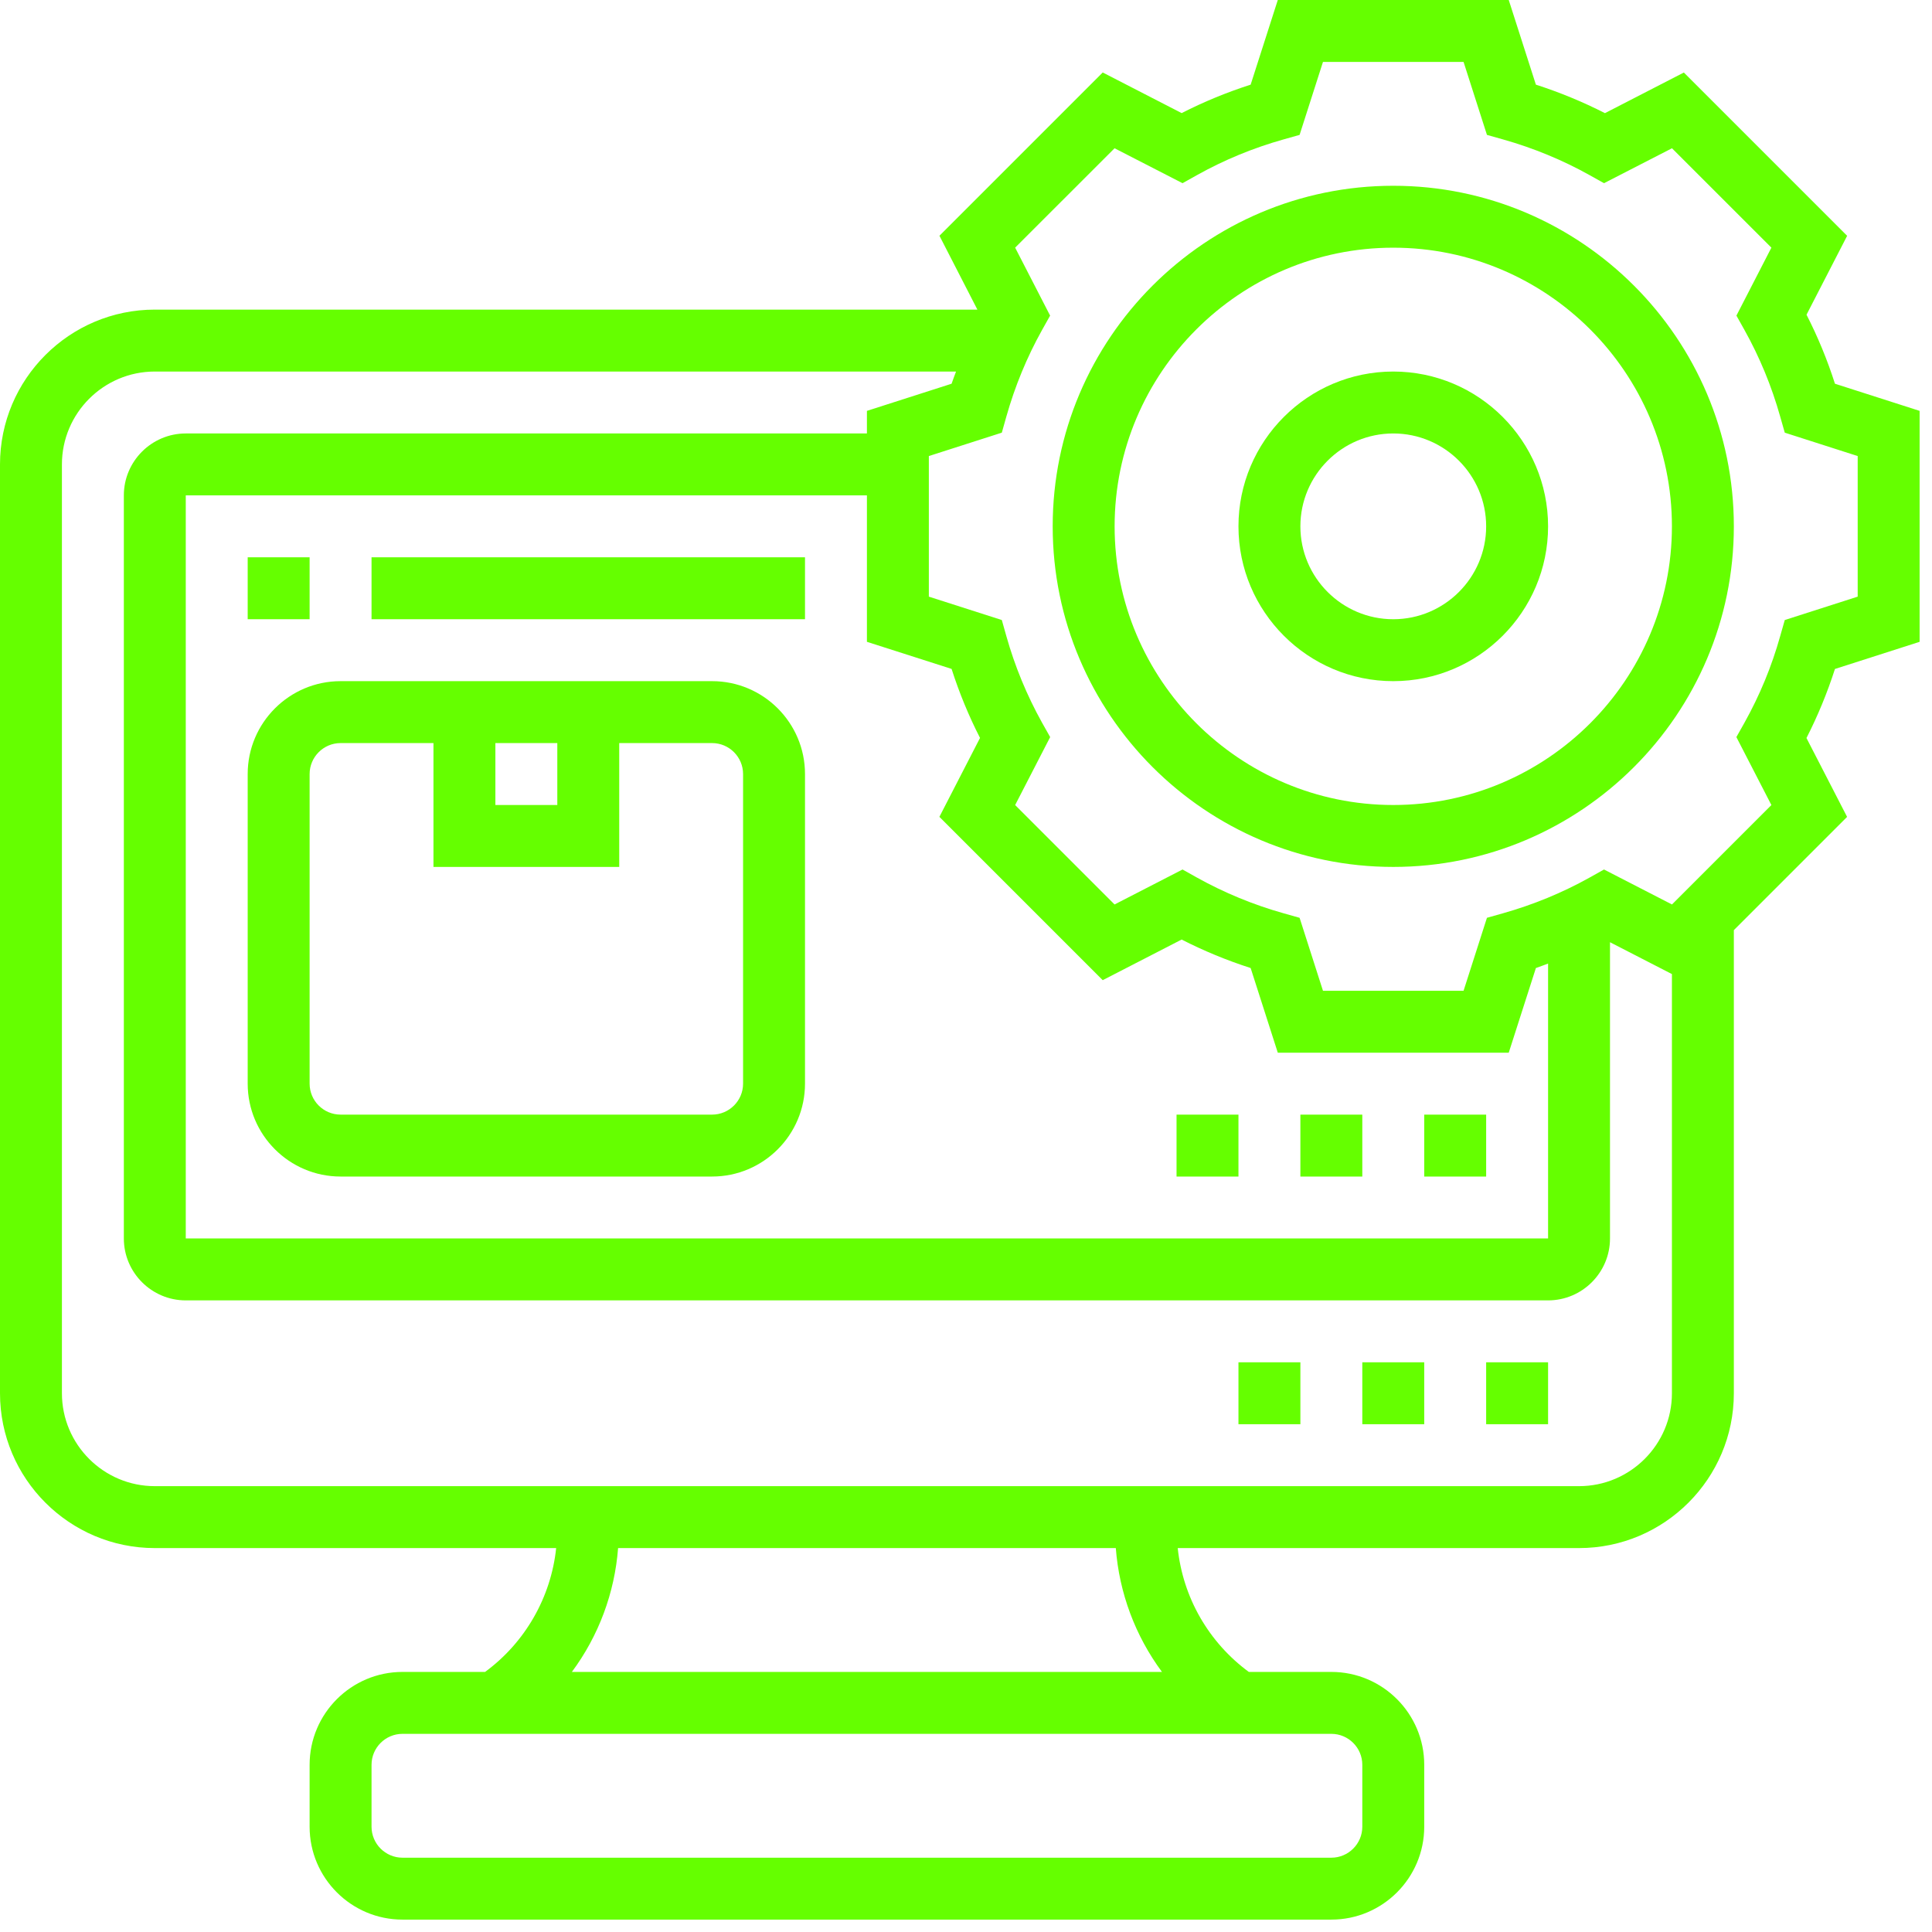 <svg width="39" height="39" viewBox="0 0 39 39" fill="none" xmlns="http://www.w3.org/2000/svg">
<path d="M30 27.5H31.25V28.75H30V27.5ZM25 27.5H26.25V28.75H25V27.5ZM27.5 27.5H28.75V28.75H27.5V27.5ZM28.125 3.75C24.334 3.75 21.25 6.834 21.25 10.625C21.25 14.416 24.334 17.5 28.125 17.5C31.916 17.5 35 14.416 35 10.625C35 6.834 31.916 3.75 28.125 3.75ZM28.125 16.25C25.024 16.25 22.5 13.726 22.5 10.625C22.5 7.524 25.024 5 28.125 5C31.226 5 33.75 7.524 33.75 10.625C33.75 13.726 31.226 16.25 28.125 16.25Z" fill="#65FF00"/>
<path d="M38.75 12.956V8.294L37.041 7.746C36.888 7.267 36.696 6.801 36.467 6.353L37.287 4.76L33.991 1.464L32.398 2.284C31.949 2.055 31.483 1.863 31.004 1.709L30.456 0H25.794L25.246 1.709C24.764 1.864 24.297 2.056 23.853 2.283L22.26 1.463L18.964 4.759L19.73 6.25H3.125C1.402 6.25 0 7.652 0 9.375V28.125C0 29.848 1.402 31.25 3.125 31.25H11.227C11.175 31.744 11.02 32.221 10.773 32.651C10.526 33.082 10.192 33.456 9.792 33.75H8.125C7.091 33.75 6.25 34.591 6.25 35.625V36.875C6.25 37.909 7.091 38.75 8.125 38.75H26.875C27.909 38.75 28.75 37.909 28.75 36.875V35.625C28.75 34.591 27.909 33.75 26.875 33.75H25.209C24.809 33.456 24.475 33.082 24.227 32.651C23.98 32.221 23.826 31.744 23.774 31.25H31.875C33.598 31.25 35 29.848 35 28.125V18.776L37.286 16.49L36.466 14.898C36.693 14.454 36.885 13.988 37.041 13.504L38.75 12.956ZM27.5 35.625V36.875C27.5 37.22 27.219 37.5 26.875 37.5H8.125C7.781 37.5 7.5 37.22 7.5 36.875V35.625C7.5 35.28 7.781 35 8.125 35H26.875C27.219 35 27.5 35.28 27.5 35.625ZM23.456 33.75H11.544C12.085 33.021 12.408 32.155 12.477 31.25H22.524C22.593 32.154 22.916 33.021 23.456 33.75ZM31.875 30H3.125C2.091 30 1.25 29.159 1.25 28.125V9.375C1.25 8.341 2.091 7.5 3.125 7.5H19.299C19.27 7.582 19.236 7.662 19.209 7.746L17.5 8.294V8.75H3.75C3.061 8.75 2.5 9.311 2.5 10V25C2.5 25.689 3.061 26.25 3.75 26.25H31.25C31.939 26.25 32.5 25.689 32.5 25V19.02L33.75 19.663V28.125C33.75 29.159 32.909 30 31.875 30ZM22.26 19.786L23.853 18.966C24.297 19.193 24.764 19.386 25.246 19.541L25.794 21.25H30.456L31.004 19.541C31.087 19.514 31.168 19.48 31.25 19.451V25H3.75V10H17.5V12.956L19.209 13.503C19.364 13.986 19.556 14.453 19.783 14.896L18.963 16.489L22.26 19.786ZM36.028 12.516L35.936 12.839C35.766 13.447 35.524 14.034 35.216 14.586L35.051 14.879L35.758 16.251L33.751 18.258L32.379 17.552L32.086 17.716C31.543 18.019 30.955 18.262 30.339 18.436L30.016 18.527L29.544 20H26.706L26.234 18.527L25.911 18.436C25.303 18.265 24.716 18.023 24.164 17.716L23.871 17.552L22.499 18.258L20.492 16.251L21.199 14.879L21.034 14.586C20.727 14.034 20.485 13.447 20.314 12.839L20.223 12.516L18.75 12.044V9.206L20.223 8.734L20.314 8.411C20.488 7.795 20.731 7.207 21.034 6.664L21.198 6.371L20.492 4.999L22.499 2.993L23.871 3.698L24.164 3.534C24.707 3.231 25.295 2.987 25.911 2.814L26.234 2.723L26.706 1.25H29.544L30.016 2.723L30.339 2.814C30.955 2.988 31.543 3.231 32.086 3.534L32.379 3.698L33.751 2.993L35.758 4.999L35.052 6.371L35.216 6.664C35.519 7.207 35.763 7.795 35.936 8.411L36.028 8.734L37.5 9.206V12.044L36.028 12.516Z" fill="#65FF00"/>
<path d="M28.125 7.5C26.402 7.5 25 8.902 25 10.625C25 12.348 26.402 13.75 28.125 13.75C29.848 13.75 31.25 12.348 31.25 10.625C31.25 8.902 29.848 7.5 28.125 7.5ZM28.125 12.5C27.091 12.5 26.25 11.659 26.25 10.625C26.25 9.591 27.091 8.75 28.125 8.75C29.159 8.75 30 9.591 30 10.625C30 11.659 29.159 12.5 28.125 12.5ZM14.375 13.75H6.875C5.841 13.75 5 14.591 5 15.625V21.875C5 22.909 5.841 23.75 6.875 23.75H14.375C15.409 23.75 16.25 22.909 16.25 21.875V15.625C16.25 14.591 15.409 13.75 14.375 13.75ZM10 15H11.25V16.25H10V15ZM15 21.875C15 22.22 14.719 22.5 14.375 22.5H6.875C6.531 22.5 6.25 22.22 6.25 21.875V15.625C6.25 15.281 6.531 15 6.875 15H8.75V17.5H12.5V15H14.375C14.719 15 15 15.281 15 15.625V21.875ZM5 11.25H6.25V12.5H5V11.25ZM7.5 11.25H16.25V12.5H7.5V11.25ZM26.25 22.5H27.5V23.75H26.25V22.5ZM23.75 22.5H25V23.75H23.75V22.5ZM28.75 22.5H30V23.75H28.75V22.5Z" fill="#65FF00"/>
</svg>
